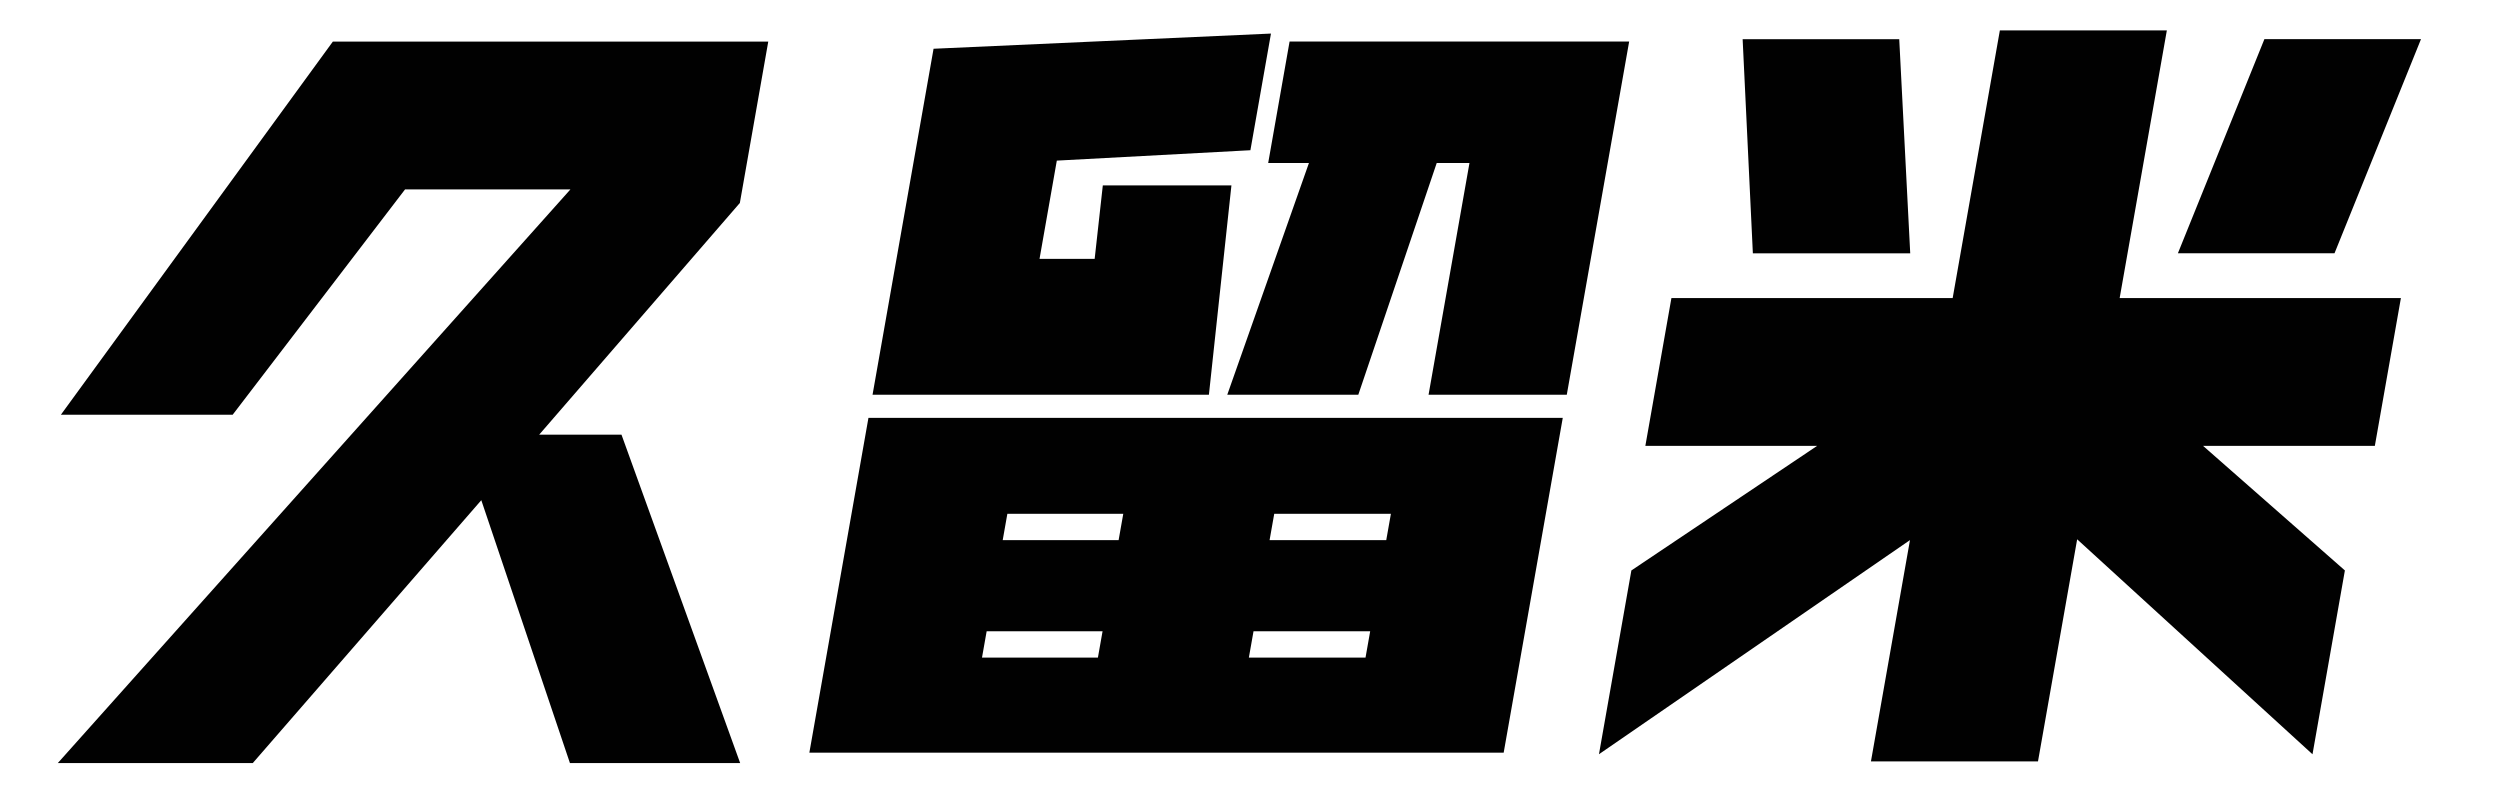<svg xmlns="http://www.w3.org/2000/svg" width="220" height="70" viewBox="0 0 220 70">
<defs>
    <style>
      .cls-1 {
        fill: #010101;
        fill-rule: evenodd;
      }
    </style>
  </defs>
  <path id="久留米_" data-name="久留米 " class="cls-1" d="M54.691,38.251H47.448L65.107,17.861l2.5-14.2H29.29L5.36,36.494H20.477L35.646,16.665H50.2L5.087,67.15H22.244L42.354,44.017l7.8,23.133H65.134ZM143.366,3.658H113.483L111.6,14.345h3.586L108,34.736h11.531l6.9-20.391h2.882l-3.6,20.391h12.164Zm-35,12.656H97.048L96.33,22.783H91.478L93,14.134l17.036-.914,1.81-10.266L82.153,4.29,76.784,34.736h29.6Zm29.157,20.461h-61.1l-5.2,29.461h61.1Zm-25.8,10.758,0.41-2.32H122.4l-0.41,2.32H111.723ZM109.9,57.869l0.41-2.32h10.266l-0.41,2.32H109.9ZM88.238,47.533l0.41-2.32h10.2l-0.41,2.32h-10.2ZM86.416,57.869l0.41-2.32h10.2l-0.41,2.32h-10.2ZM199.266,3.447L191.654,22.29h13.782l7.611-18.844H199.266Zm-32.133,0H153.352l0.9,18.844H168.1ZM211.28,26.228H186.53l4.153-23.555H175.988l-4.153,23.555h-24.75l-2.294,13.008h15.117L143.561,50.2l-2.852,16.172,27.369-18.844-3.435,19.477h14.7l3.447-19.547L203.5,66.376,206.35,50.2,193.869,39.236h15.117Z"/>
</svg>
